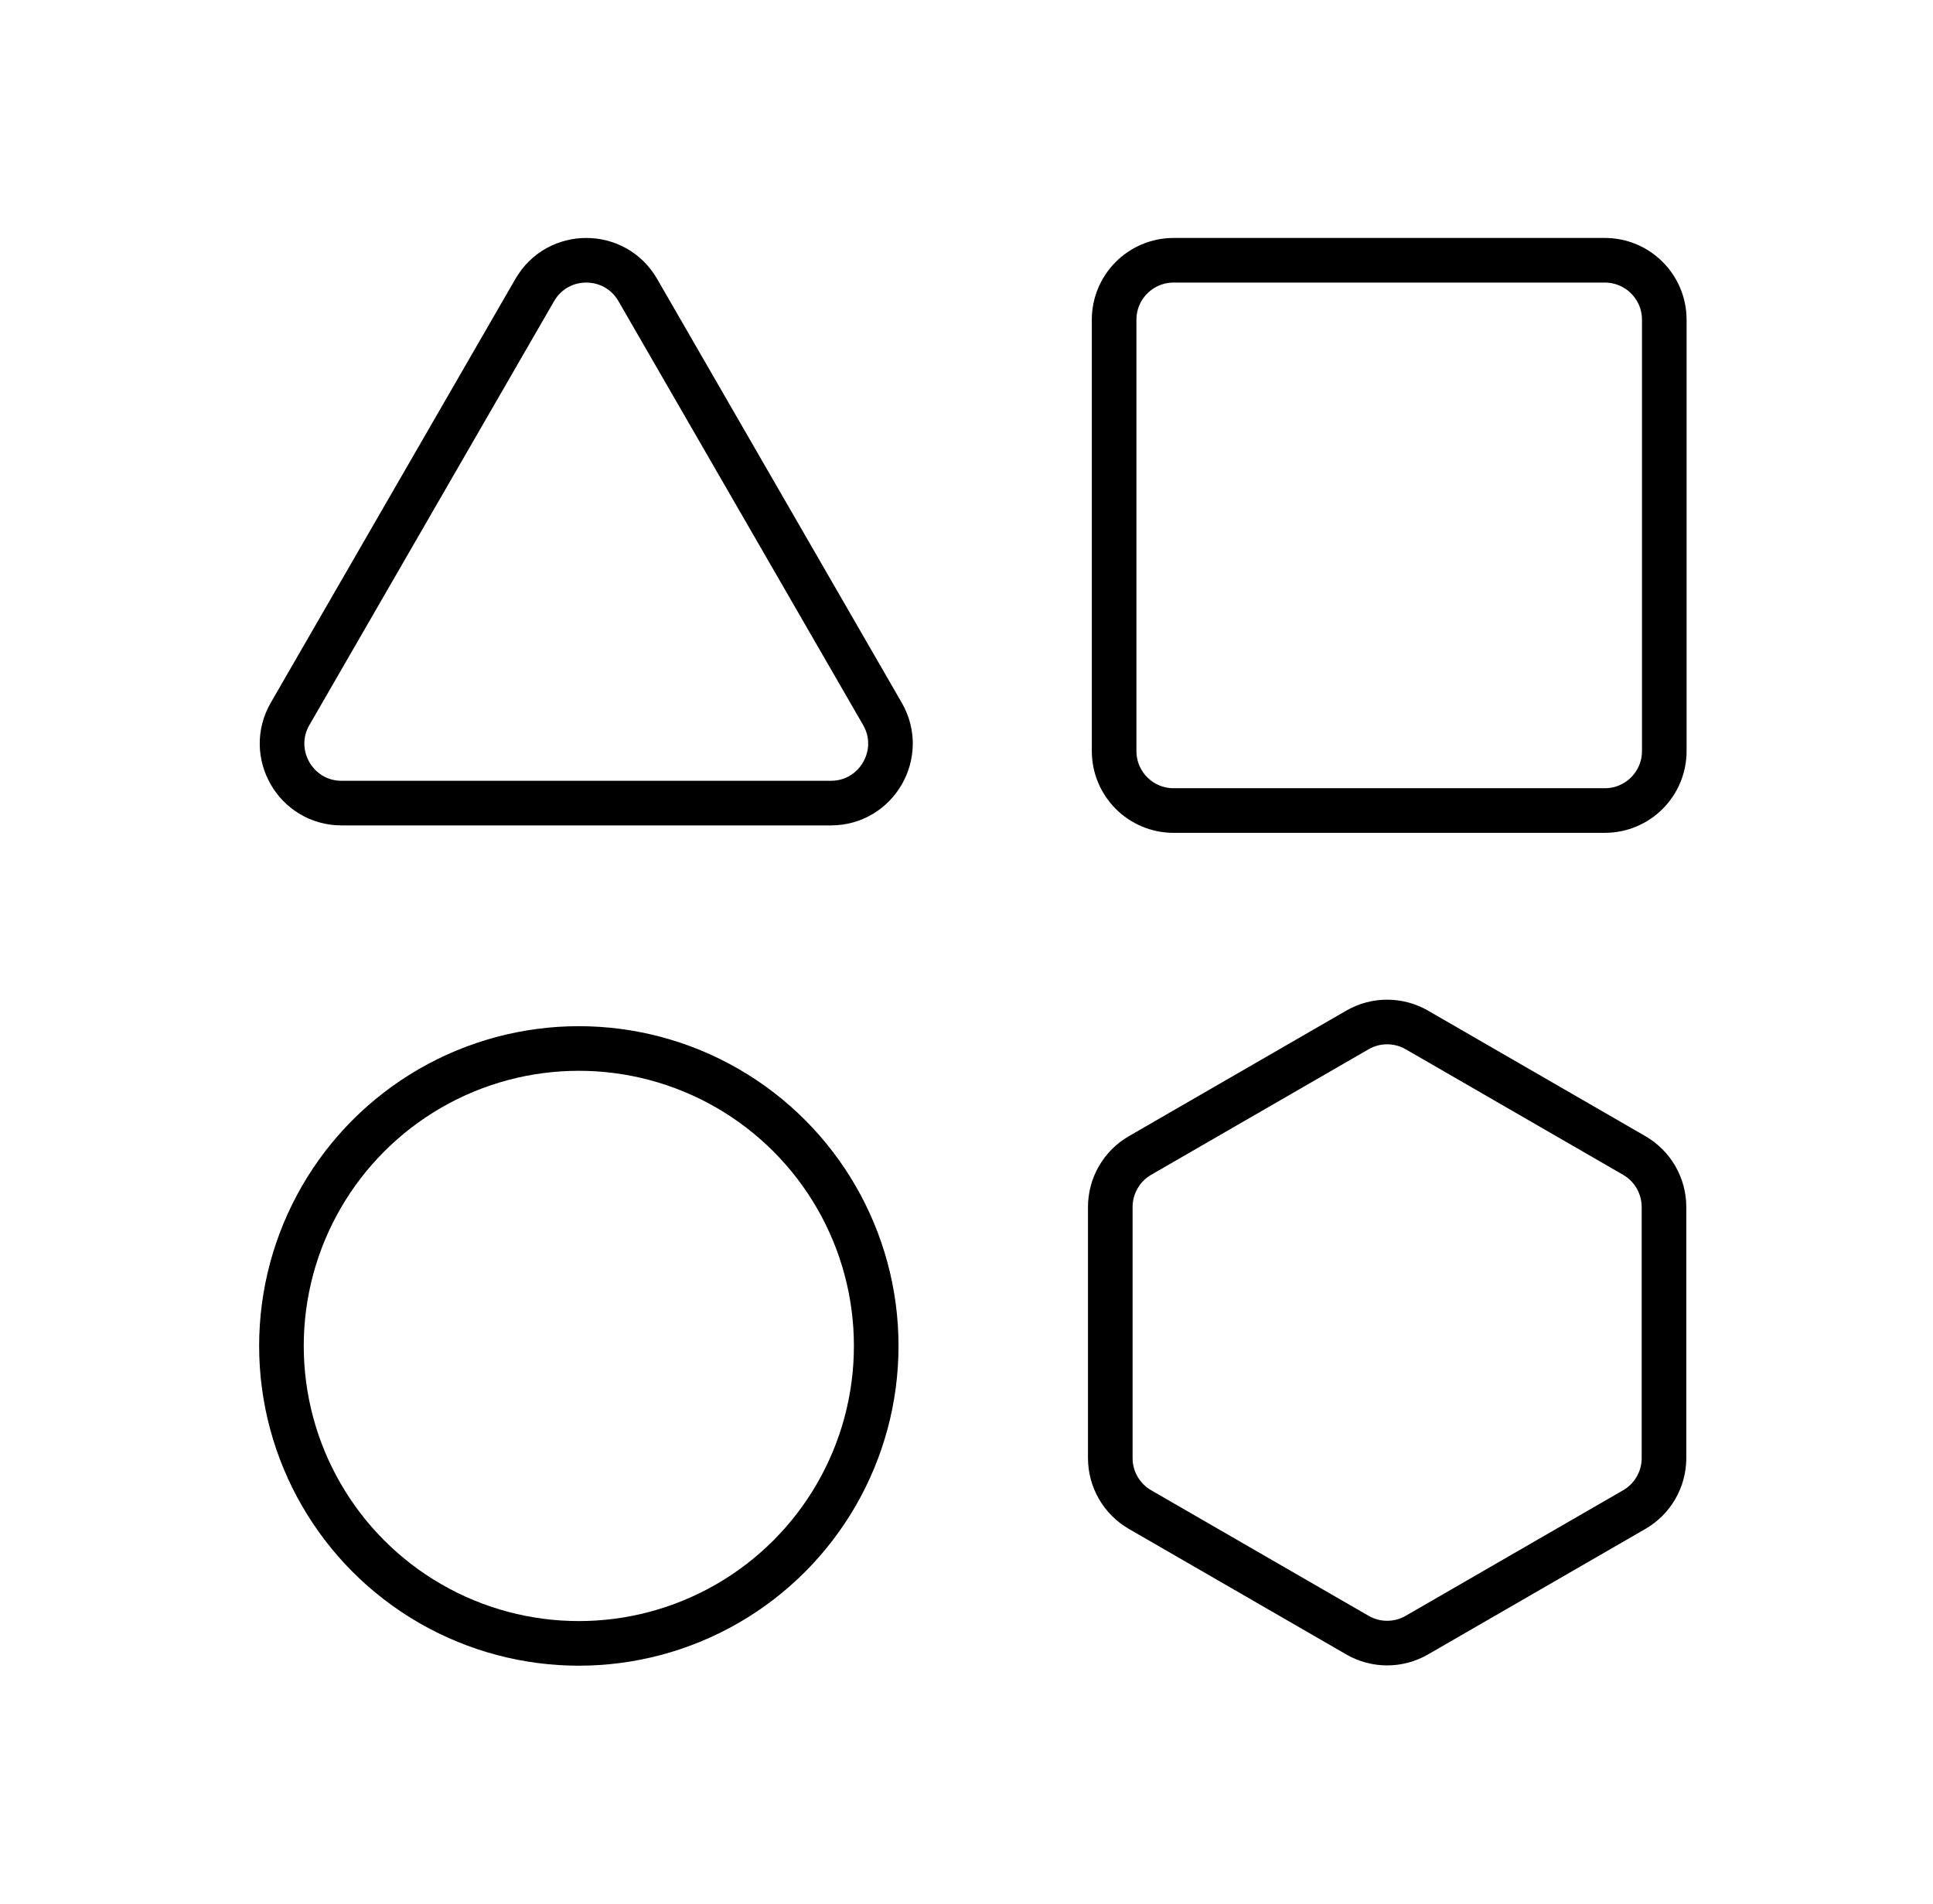 <svg width="65" height="64" viewBox="0 0 65 64" fill="none" xmlns="http://www.w3.org/2000/svg">
<path d="M53.964 8.75H39.464C38.36 8.75 37.464 9.645 37.464 10.75V25.25C37.464 26.355 38.36 27.25 39.464 27.25H53.964C55.069 27.25 55.964 26.355 55.964 25.25V10.75C55.964 9.645 55.069 8.75 53.964 8.75Z" stroke="#000000" stroke-width="1.5"/>
<path d="M21.446 9.75C20.676 8.417 18.752 8.417 17.982 9.75L9.755 24C8.985 25.333 9.947 27 11.487 27H27.941C29.481 27 30.443 25.333 29.673 24L21.446 9.75Z" stroke="#000000" stroke-width="1.5"/>
<circle cx="19.464" cy="45.25" r="10" stroke="#000000" stroke-width="1.5"/>
<path d="M45.645 34.627C46.263 34.27 47.026 34.27 47.645 34.627L54.954 38.847C55.573 39.205 55.954 39.865 55.954 40.58V49.02C55.954 49.735 55.573 50.395 54.954 50.752L47.645 54.972C47.026 55.33 46.263 55.33 45.645 54.972L38.335 50.752C37.716 50.395 37.335 49.735 37.335 49.02V40.58C37.335 39.865 37.716 39.205 38.335 38.847L45.645 34.627Z" stroke="#000000" stroke-width="1.5"/>
</svg>
